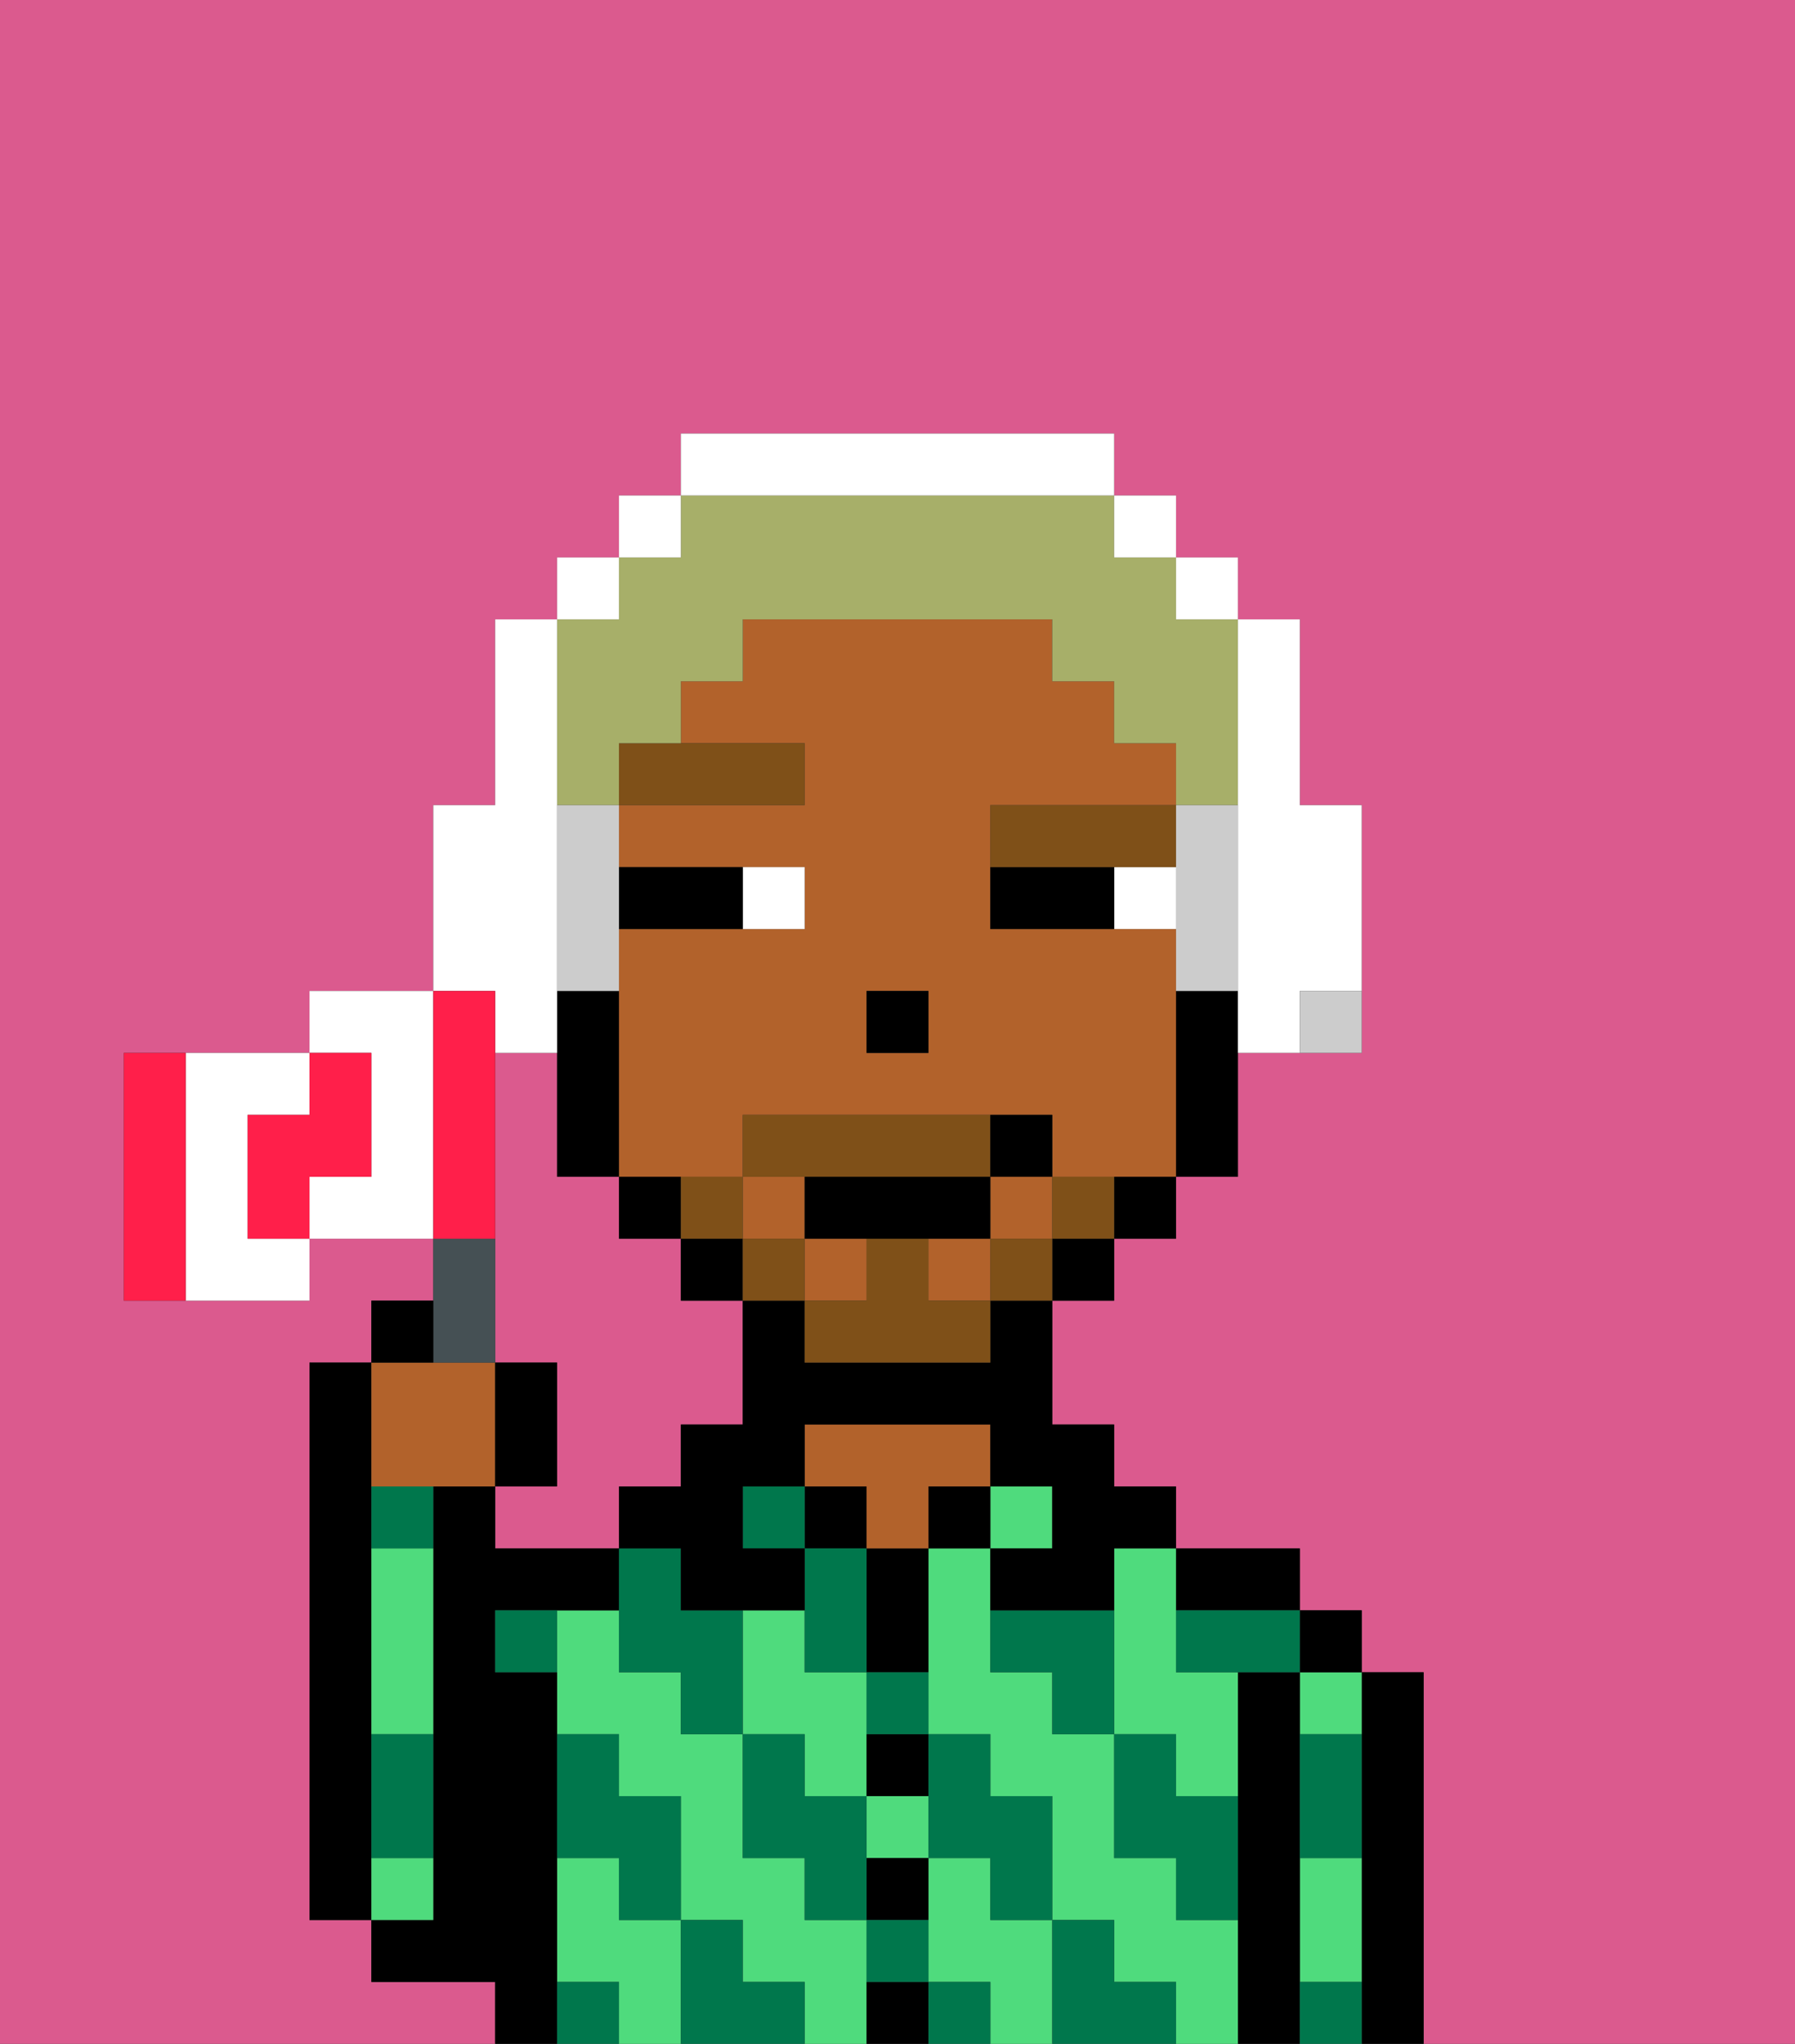 <svg xmlns="http://www.w3.org/2000/svg" viewBox="0 0 29 33"><rect x="0" y="0" width="29" height="33" fill="#333333" stroke="none"/><defs><style>polygon,rect,path{shape-rendering:crispedges;}.za163-1{fill:#db5a8e;}.za163-2{fill:#000000;}.za163-3{fill:#4fdb7d;}.za163-4{fill:#b2622b;}.za163-5{fill:#00774c;}.za163-6{fill:#ffffff;}.za163-7{fill:#7f5018;}.za163-8{fill:#7f5018;}.za163-9{fill:#a7af69;}.za163-10{fill:#ccc;}.za163-11{fill:#455054;}.za163-12{fill:#ff1f4a;}</style></defs><path class="za163-1" d="M8,32H6V31H5V22H6V21H7V20H5v1H2V17H5V16H7V13H8V10H9V9h1V8h1V7h7V8h1V9h1v1h1v3h1v4H20v2H19v1H18v1H17v2h1v1h1v1h2v1h1v1h1v6h6V0H0V33H8Z"/><path class="za163-1" d="M11,24V23h1V21H11V20H10V19H9V17H8v5H9v2H8v1h2V24Z"/><path class="za163-2" d="M6,29V22H5v9H6V29Z"/><path class="za163-2" d="M23,27H22v6h1V27Z"/><path class="za163-3" d="M21,31v1h1V30H21Z"/><path class="za163-3" d="M21,28h1V27H21Z"/><rect class="za163-2" x="21" y="26" width="1" height="1"/><path class="za163-2" d="M21,31V27H20v6h1V31Z"/><rect class="za163-3" x="14" y="29" width="1" height="1"/><path class="za163-3" d="M18,26v2h1v1h1V27H19V25H18Z"/><path class="za163-3" d="M13,29h1V27H13V26H12v2h1Z"/><path class="za163-3" d="M14,31H13V30H12V28H11V27H10V26H9v2h1v1h1v2h1v1h1v1h1V31Z"/><path class="za163-3" d="M10,31V30H9v2h1v1h1V31Z"/><path class="za163-3" d="M16,31V30H15v2h1v1h1V31Z"/><path class="za163-3" d="M19,31V30H18V28H17V27H16V25H15v3h1v1h1v2h1v1h1v1h1V31Z"/><path class="za163-2" d="M20,26h1V25H19v1Z"/><rect class="za163-3" x="16" y="24" width="1" height="1"/><rect class="za163-2" x="15" y="24" width="1" height="1"/><path class="za163-2" d="M14,32v1h1V32Z"/><path class="za163-2" d="M14,31h1V30H14Z"/><path class="za163-2" d="M14,29h1V28H14Z"/><path class="za163-2" d="M14,26v1h1V25H14Z"/><rect class="za163-2" x="13" y="24" width="1" height="1"/><path class="za163-4" d="M16,24V23H13v1h1v1h1V24Z"/><path class="za163-2" d="M9,31V27H8V26h2V25H8V24H7v7H6v1H8v1H9V31Z"/><path class="za163-3" d="M6,26v2H7V25H6Z"/><path class="za163-3" d="M7,30H6v1H7Z"/><path class="za163-5" d="M19,28H18v2h1v1h1V29H19Z"/><path class="za163-5" d="M21,29v1h1V28H21Z"/><path class="za163-5" d="M21,32v1h1V32Z"/><path class="za163-5" d="M16,26v1h1v1h1V26Z"/><path class="za163-5" d="M19,26v1h2V26H19Z"/><path class="za163-5" d="M18,32V31H17v2h2V32Z"/><path class="za163-5" d="M15,30h1v1h1V29H16V28H15v2Z"/><path class="za163-5" d="M14,28h1V27H14Z"/><path class="za163-5" d="M14,27V25H13v2Z"/><path class="za163-5" d="M14,32h1V31H14Z"/><rect class="za163-5" x="15" y="32" width="1" height="1"/><path class="za163-5" d="M14,29H13V28H12v2h1v1h1V29Z"/><rect class="za163-5" x="12" y="24" width="1" height="1"/><path class="za163-5" d="M11,26V25H10v2h1v1h1V26Z"/><path class="za163-5" d="M12,32V31H11v2h2V32Z"/><path class="za163-5" d="M10,30v1h1V29H10V28H9v2Z"/><path class="za163-5" d="M6,25H7V24H6Z"/><path class="za163-5" d="M6,29v1H7V28H6Z"/><path class="za163-5" d="M9,32v1h1V32Z"/><path class="za163-5" d="M8,27H9V26H8Z"/><rect class="za163-4" x="12" y="19" width="1" height="1"/><rect class="za163-4" x="16" y="19" width="1" height="1"/><rect class="za163-4" x="15" y="20" width="1" height="1"/><rect class="za163-4" x="13" y="20" width="1" height="1"/><path class="za163-4" d="M19,16V15H16V13h3V12H18V11H17V10H12v1H11v1h2v1H10v1h3v1H10v4h2V18h5v1h2V16Zm-4,1H14V16h1Z"/><path class="za163-2" d="M19,16v3h1V16Z"/><path class="za163-2" d="M18,20h1V19H18Z"/><rect class="za163-2" x="17" y="20" width="1" height="1"/><path class="za163-2" d="M16,22H13V21H12v2H11v1H10v1h1v1h2V25H12V24h1V23h3v1h1v1H16v1h2V25h1V24H18V23H17V21H16Z"/><rect class="za163-2" x="11" y="20" width="1" height="1"/><path class="za163-2" d="M11,20V19H10v1Z"/><path class="za163-2" d="M10,19V16H9v3Z"/><rect class="za163-2" x="14" y="16" width="1" height="1"/><path class="za163-6" d="M18,14v1h1V14Z"/><path class="za163-6" d="M13,15V14H12v1Z"/><path class="za163-2" d="M17,14H16v1h2V14Z"/><path class="za163-2" d="M11,15h1V14H10v1Z"/><path class="za163-7" d="M13,12H10v1h3Z"/><path class="za163-7" d="M16,14h3V13H16Z"/><path class="za163-8" d="M17,19v1h1V19Z"/><rect class="za163-8" x="16" y="20" width="1" height="1"/><path class="za163-8" d="M15,20H14v1H13v1h3V21H15Z"/><path class="za163-8" d="M14,19h2V18H12v1h2Z"/><rect class="za163-8" x="12" y="20" width="1" height="1"/><path class="za163-8" d="M12,20V19H11v1Z"/><path class="za163-2" d="M15,19H13v1h3V19Z"/><path class="za163-2" d="M17,19V18H16v1Z"/><path class="za163-9" d="M9,13h1V12h1V11h1V10h5v1h1v1h1v1h1V10H19V9H18V8H11V9H10v1H9v3Z"/><path class="za163-6" d="M8,17H9V10H8v3H7v3H8Z"/><rect class="za163-6" x="9" y="9" width="1" height="1"/><rect class="za163-6" x="10" y="8" width="1" height="1"/><path class="za163-6" d="M18,8V7H11V8h7Z"/><rect class="za163-6" x="18" y="8" width="1" height="1"/><rect class="za163-6" x="19" y="9" width="1" height="1"/><path class="za163-10" d="M10,15V13H9v3h1Z"/><path class="za163-6" d="M20,13v4h1V16h1V13H21V10H20v3Z"/><path class="za163-10" d="M19,15v1h1V13H19v2Z"/><path class="za163-10" d="M21,17h1V16H21Z"/><path class="za163-4" d="M7,24H8V22H6v2Z"/><path class="za163-11" d="M8,22V20H7v2Z"/><path class="za163-2" d="M7,21H6v1H7Z"/><path class="za163-2" d="M9,22H8v2H9Z"/><path class="za163-6" d="M4,19V18H5V17H3v4H5V20H4Z"/><path class="za163-6" d="M5,16v1H6v2H5v1H7V16Z"/><path class="za163-12" d="M2,17v4H3V17Z"/><path class="za163-12" d="M8,19V16H7v4H8Z"/><path class="za163-12" d="M6,19V17H5v1H4v2H5V19Z"/></svg>